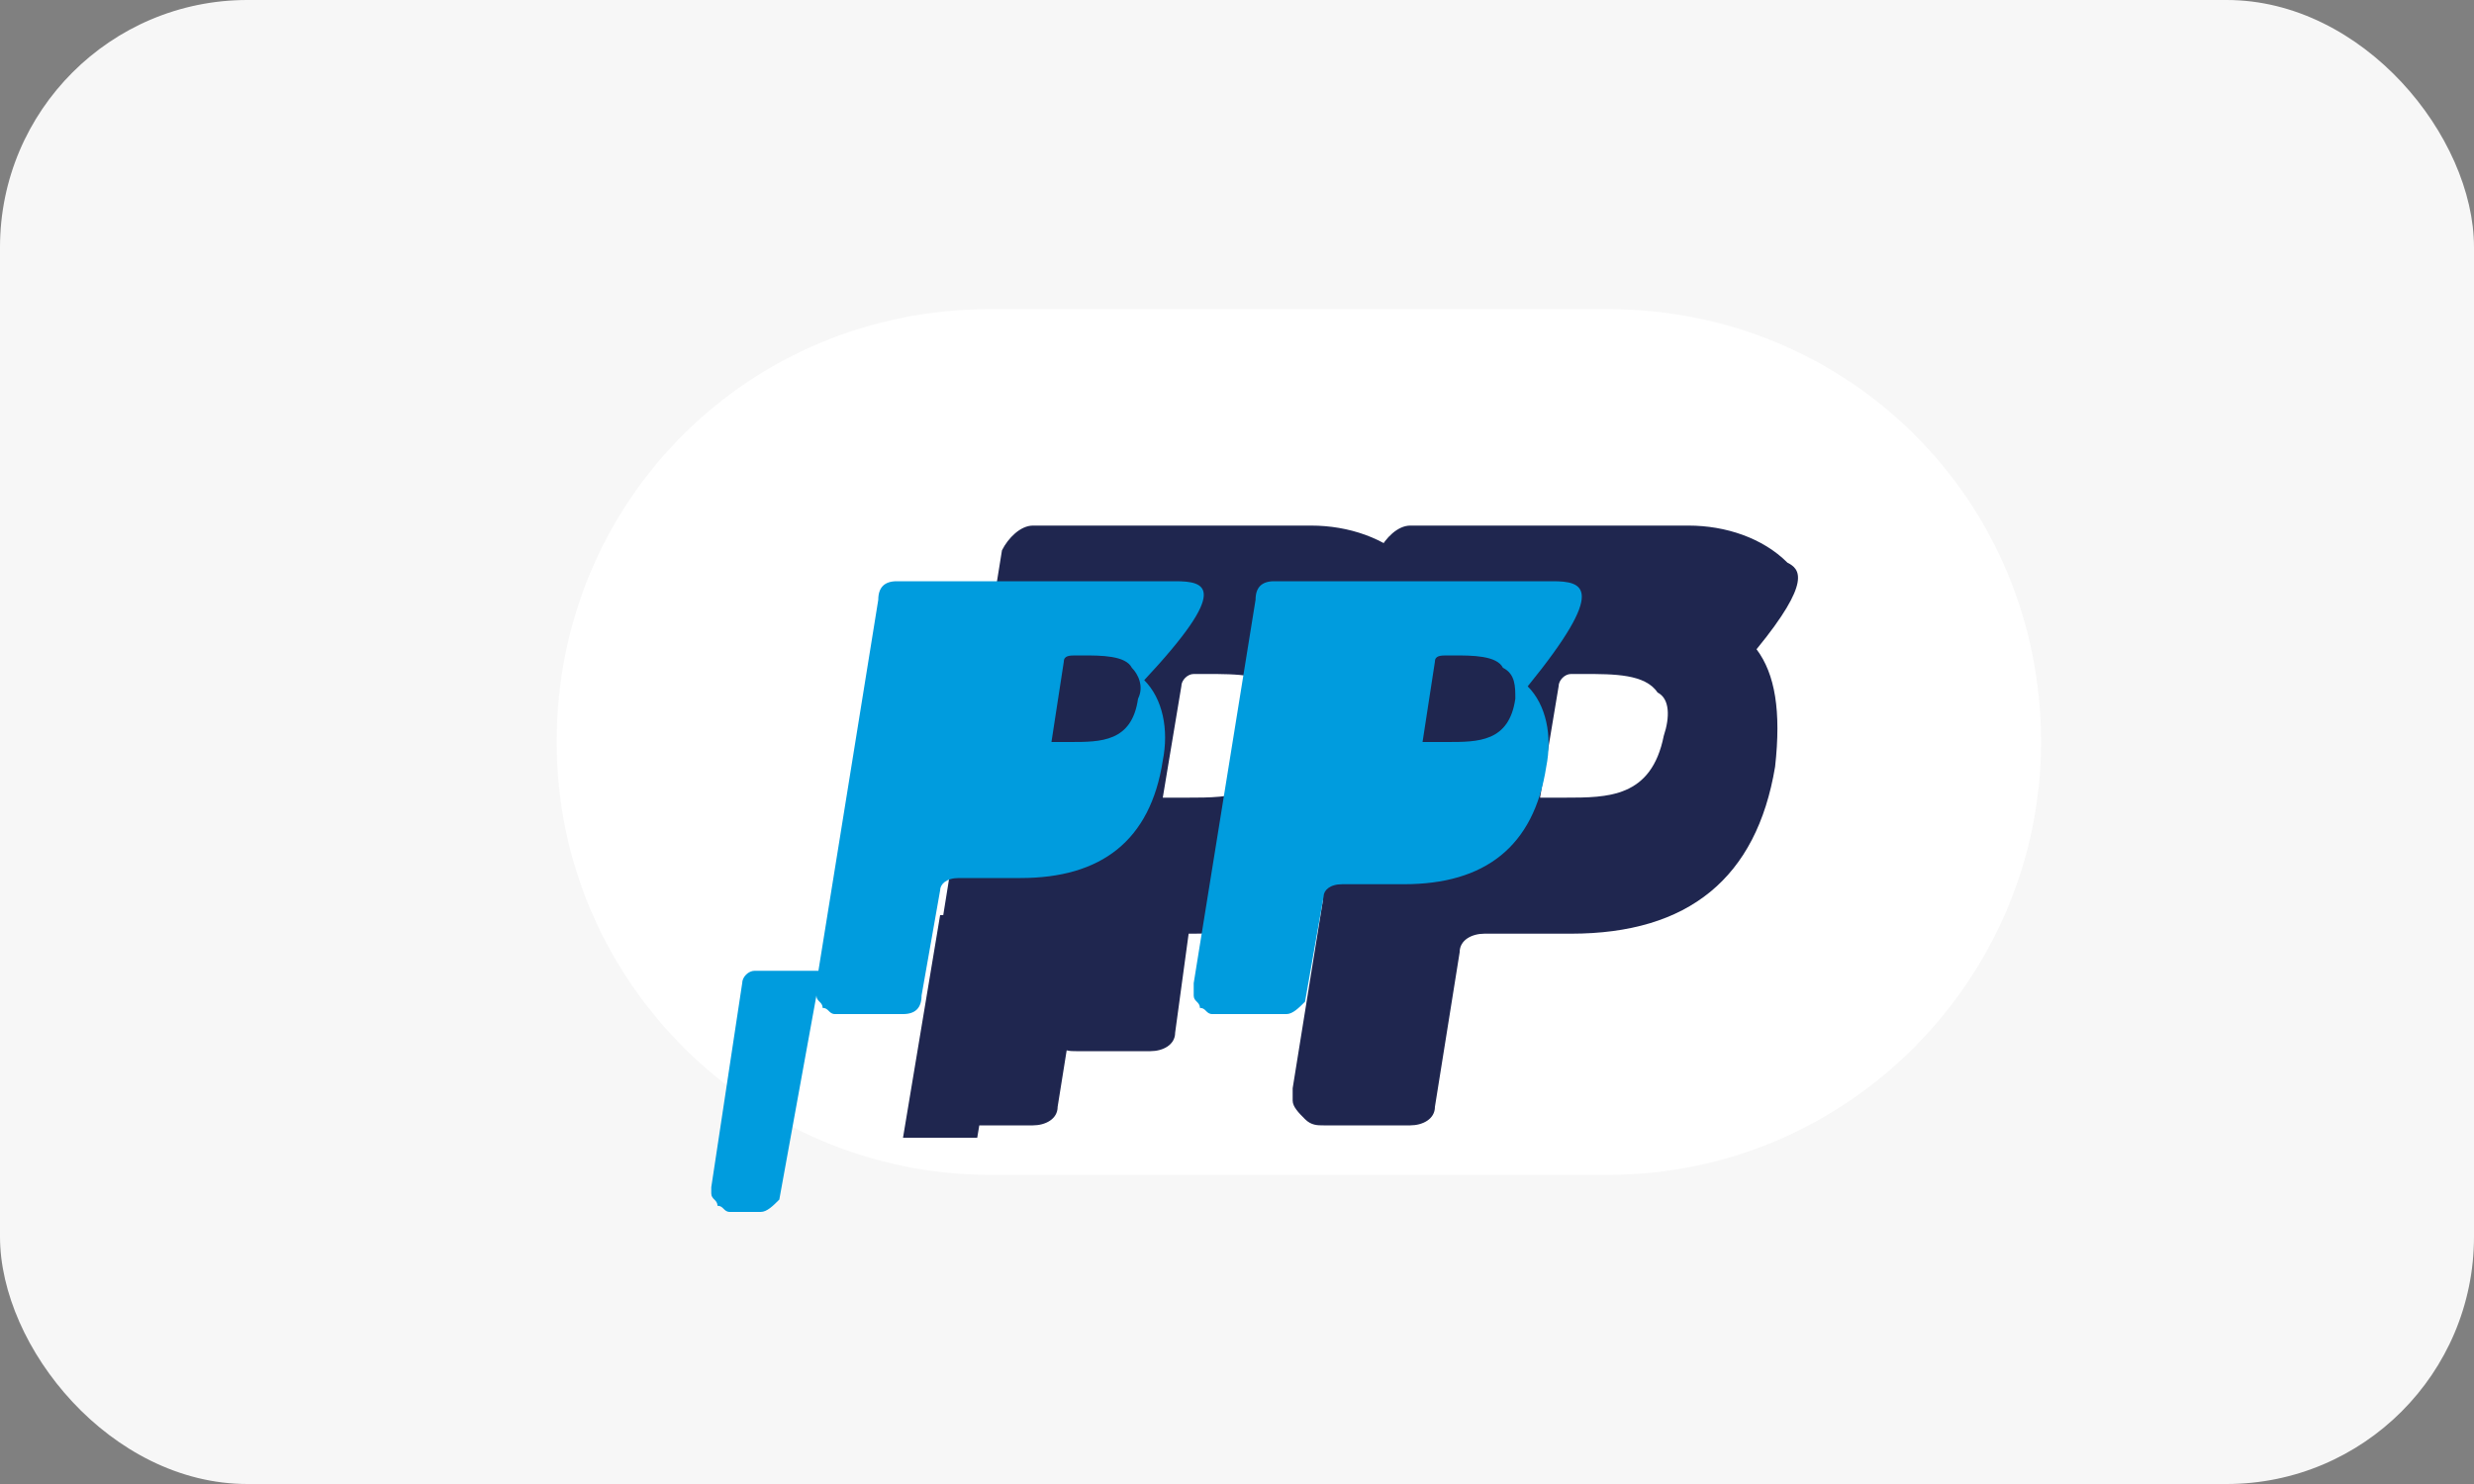 <svg xmlns="http://www.w3.org/2000/svg" viewBox="0 0 40 24" width="40" height="24">
  <rect x="0" y="0" width="40" height="24" fill="#808080" stroke="none"/>
  <rect width="40" height="24" rx="4" fill="#f7f7f7"/>
  <path d="M33,12c0,3.8-3.1,7-7,7H16c-3.8,0-7-3.1-7-7s3.1-7,7-7h10C29.9,5,33,8.1,33,12z" fill="#FFFFFF"/>
  <path d="M16.4,14.8h-1.2l-0.6,3.6h1.2l0.6-3.6z M28.9,9.1c-0.4-0.4-1-0.6-1.6-0.6h-4.5c-0.2,0-0.4,0.2-0.5,0.4l-1.4,8.7 c0,0.1,0,0.2,0,0.2c0,0.1,0.1,0.2,0.2,0.3c0.1,0.1,0.2,0.1,0.3,0.1h1.4c0.2,0,0.4-0.1,0.4-0.3l0.4-2.5c0-0.2,0.2-0.3,0.4-0.3h1.4 c1.9,0,3-0.9,3.3-2.7c0.1-0.9,0-1.5-0.3-1.9C29.3,9.4,29.1,9.2,28.9,9.1z M26.9,11.9c-0.2,1-0.9,1-1.6,1h-0.4l0.3-1.8c0-0.1,0.1-0.2,0.2-0.2 h0.2c0.5,0,1,0,1.2,0.3C27,11.3,27,11.6,26.9,11.9z M18.9,13.9h-1.4c-0.1,0-0.3,0.1-0.3,0.3l-0.3,2.2c0,0.1,0,0.2,0,0.2 c0,0.1,0.1,0.2,0.2,0.3c0.1,0.1,0.2,0.1,0.3,0.1h1.2c0.2,0,0.4-0.1,0.4-0.3l0.3-2.2C19.4,14.1,19.2,13.9,18.9,13.9z M22.8,9.1 c-0.4-0.4-1-0.6-1.6-0.6h-4.5c-0.2,0-0.4,0.2-0.5,0.4l-1.4,8.7c0,0.1,0,0.2,0,0.2c0,0.1,0.1,0.2,0.2,0.3c0.1,0.1,0.2,0.1,0.3,0.1h1.4 c0.2,0,0.4-0.1,0.4-0.3l0.4-2.5c0-0.2,0.2-0.3,0.4-0.3h1.4c1.9,0,3-0.9,3.3-2.7c0.1-0.9,0-1.5-0.3-1.9C23.2,9.4,23,9.2,22.8,9.1z M20.8,11.9 c-0.2,1-0.9,1-1.6,1h-0.4l0.3-1.8c0-0.1,0.1-0.2,0.2-0.2h0.2c0.5,0,1,0,1.2,0.3C20.9,11.3,20.9,11.6,20.8,11.9z" fill="#1F264F"/>
  <path d="M25.1,9.4h-4.5c-0.2,0-0.3,0.1-0.3,0.3l-1,6.2c0,0.1,0,0.1,0,0.2c0,0.1,0.1,0.1,0.1,0.2c0.1,0,0.1,0.1,0.2,0.1h1.2 c0.1,0,0.2-0.1,0.3-0.2l0.3-1.7c0-0.1,0.1-0.2,0.3-0.2h1c1.3,0,2.1-0.6,2.3-1.9c0.1-0.5,0-1-0.3-1.3C26,9.5,25.6,9.4,25.1,9.4z M24.5,11.3 c-0.1,0.7-0.6,0.7-1.1,0.7H23l0.2-1.3c0-0.1,0.1-0.1,0.2-0.1h0.1c0.3,0,0.7,0,0.8,0.2C24.5,10.9,24.5,11.1,24.5,11.3z M13.3,15.7h-1.1 c-0.1,0-0.2,0.1-0.2,0.2l-0.5,3.3c0,0.1,0,0.1,0,0.1c0,0.1,0.1,0.1,0.1,0.2c0.1,0,0.1,0.1,0.2,0.1h0.5c0.1,0,0.2-0.1,0.3-0.2l0.6-3.3 C13.5,15.8,13.4,15.7,13.3,15.7z M19,9.4h-4.5c-0.2,0-0.3,0.1-0.3,0.3l-1,6.2c0,0.1,0,0.1,0,0.2c0,0.1,0.1,0.1,0.1,0.2 c0.1,0,0.1,0.1,0.2,0.1h1.1c0.2,0,0.3-0.1,0.3-0.3l0.3-1.7c0-0.1,0.1-0.2,0.3-0.2h1c1.3,0,2.1-0.6,2.3-1.9c0.1-0.5,0-1-0.3-1.3 C19.9,9.5,19.5,9.4,19,9.4z M18.4,11.3c-0.1,0.7-0.6,0.7-1.1,0.7h-0.3l0.2-1.3c0-0.1,0.1-0.1,0.2-0.1h0.1c0.3,0,0.7,0,0.8,0.2 C18.4,10.9,18.5,11.1,18.4,11.3z" fill="#009CDE"/>
</svg> 